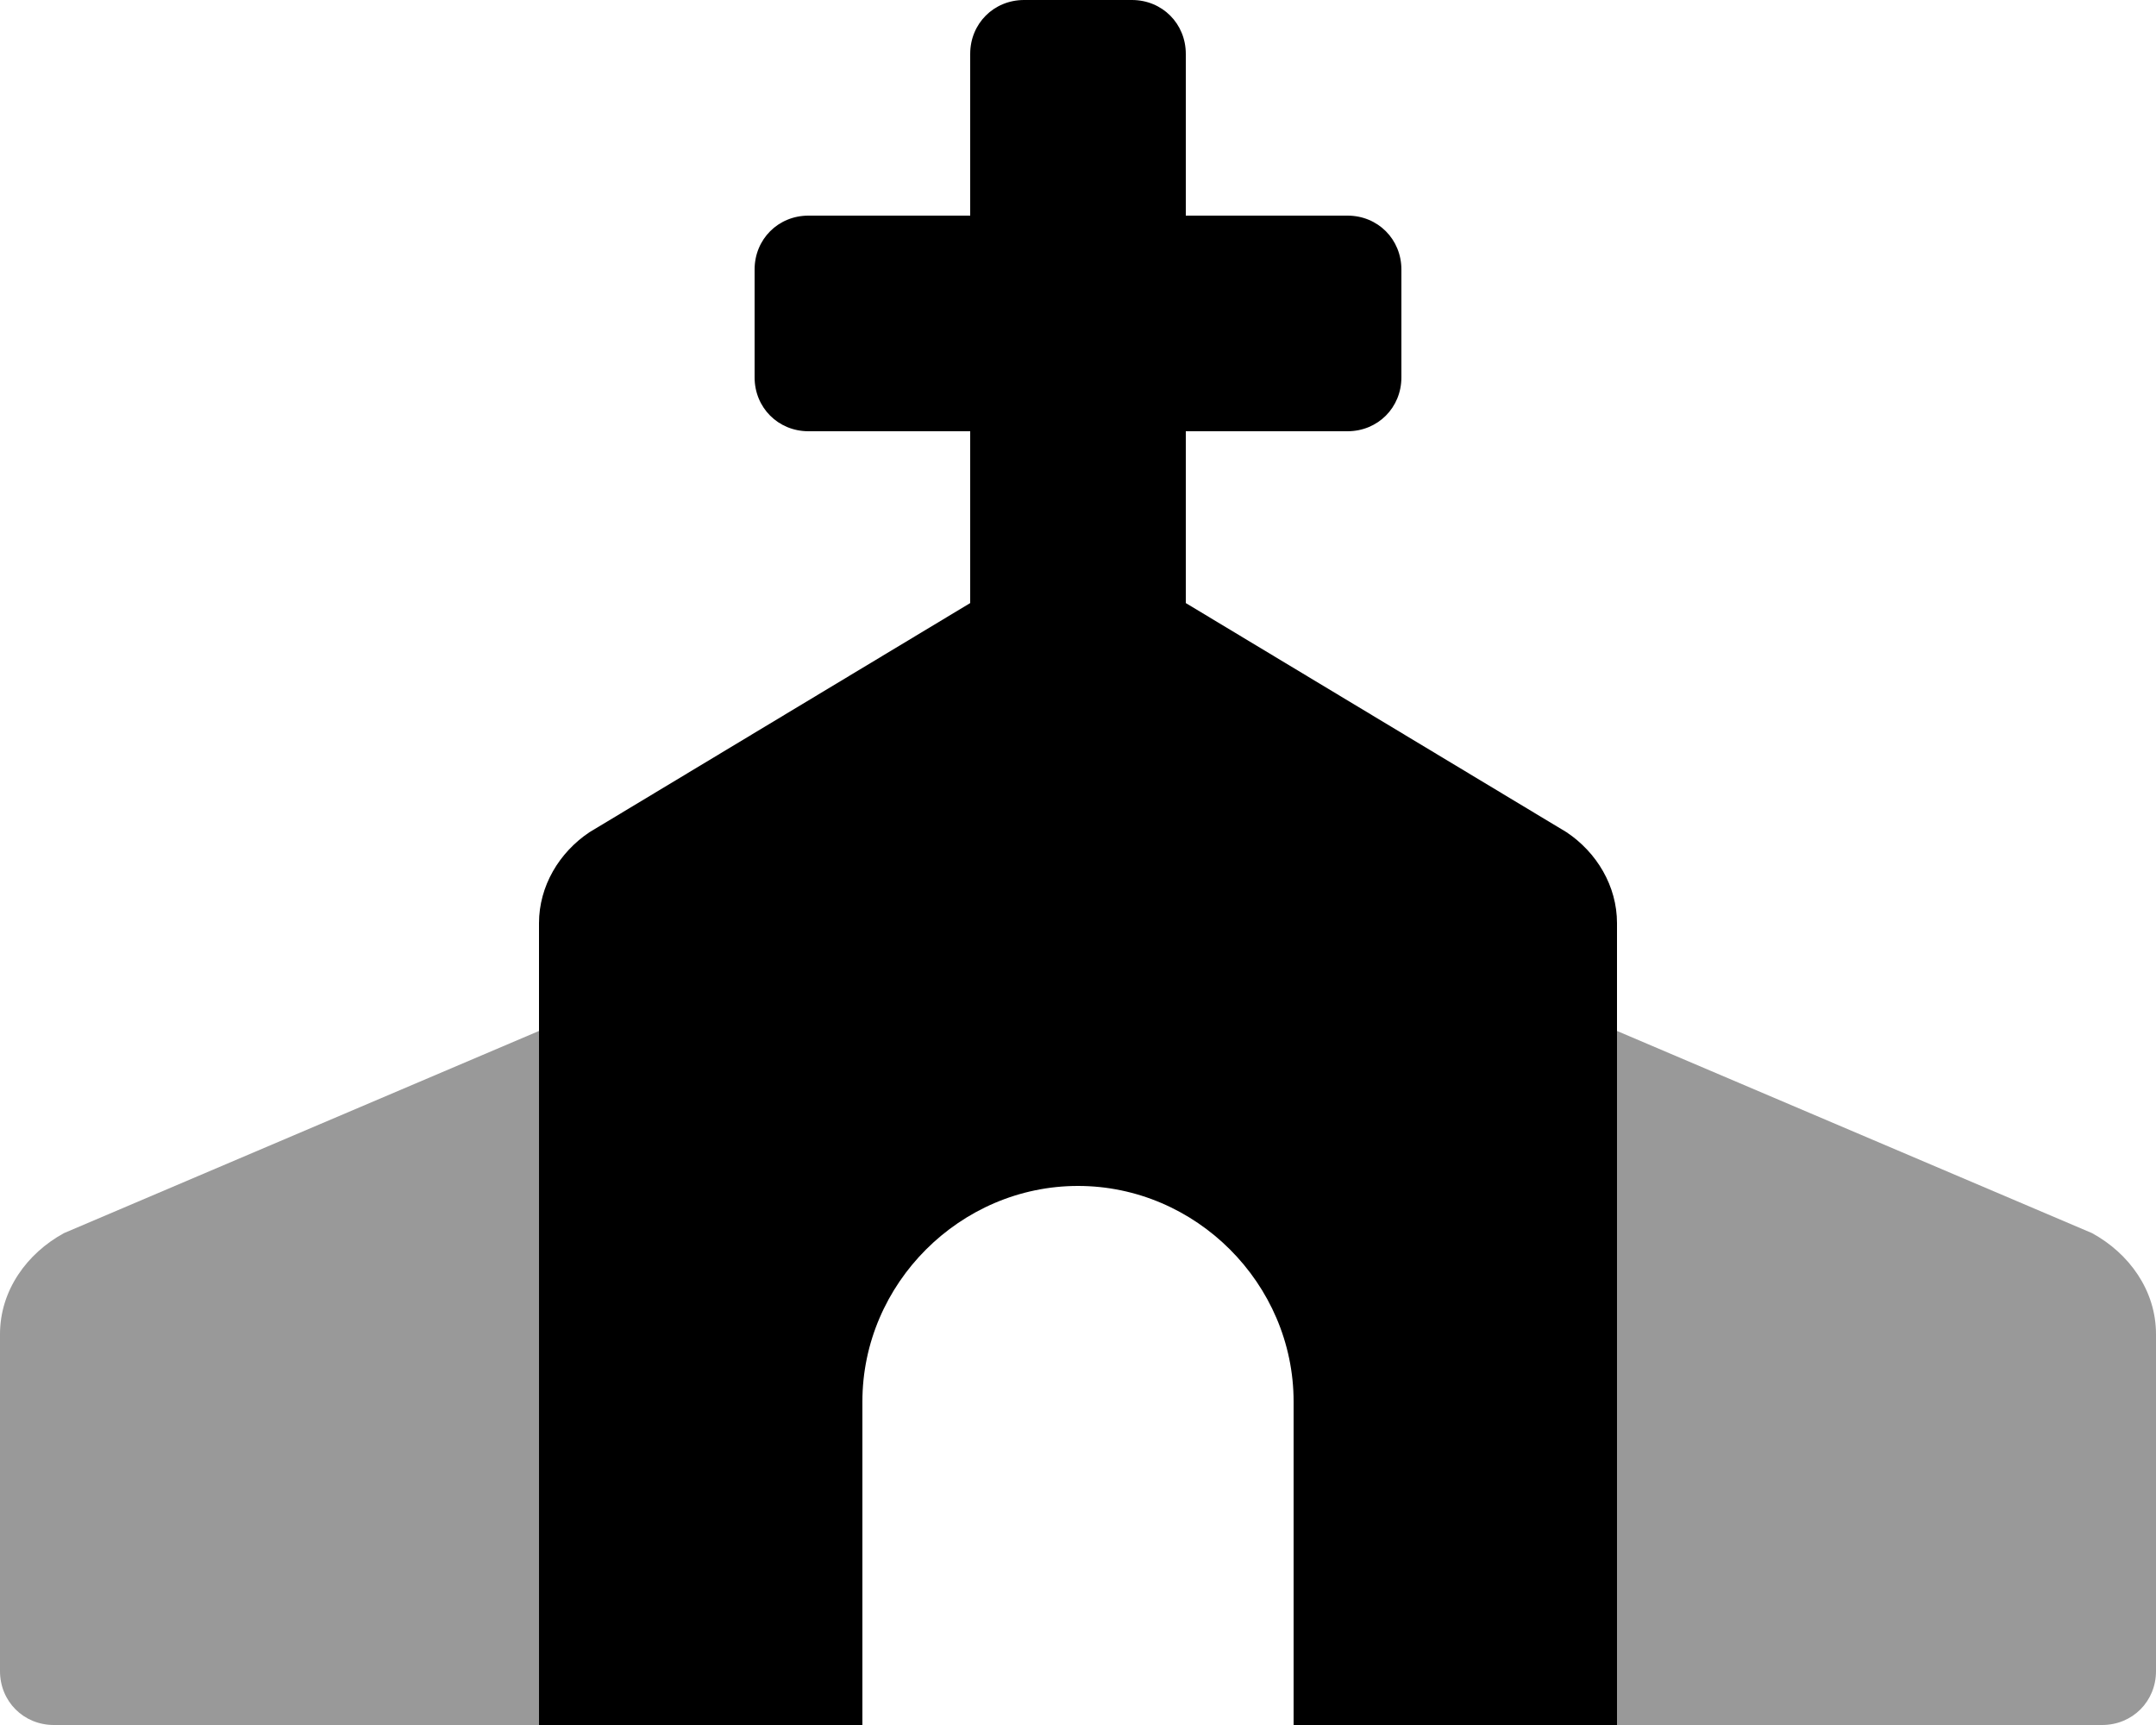 <svg xmlns="http://www.w3.org/2000/svg" viewBox="0 0 640 512"><!-- Font Awesome Pro 6.0.0-alpha1 by @fontawesome - https://fontawesome.com License - https://fontawesome.com/license (Commercial License) --><defs><style>.fa-secondary{opacity:.4}</style></defs><path d="M160 306V512H16C7 512 0 505 0 496V396C0 383 8 372 19 366L160 306ZM621 366L480 306V512H624C633 512 640 505 640 496V396C640 383 632 372 621 366Z" class="fa-secondary"/><path d="M465 247L352 179V128H400C409 128 416 121 416 112V80C416 71 409 64 400 64H352V16C352 7 345 0 336 0H304C295 0 288 7 288 16V64H240C231 64 224 71 224 80V112C224 121 231 128 240 128H288V179L175 247C166 253 160 263 160 274V512H256V416C256 381 285 352 320 352S384 381 384 416V512H480V274C480 263 474 253 465 247Z" class="fa-primary"/></svg>